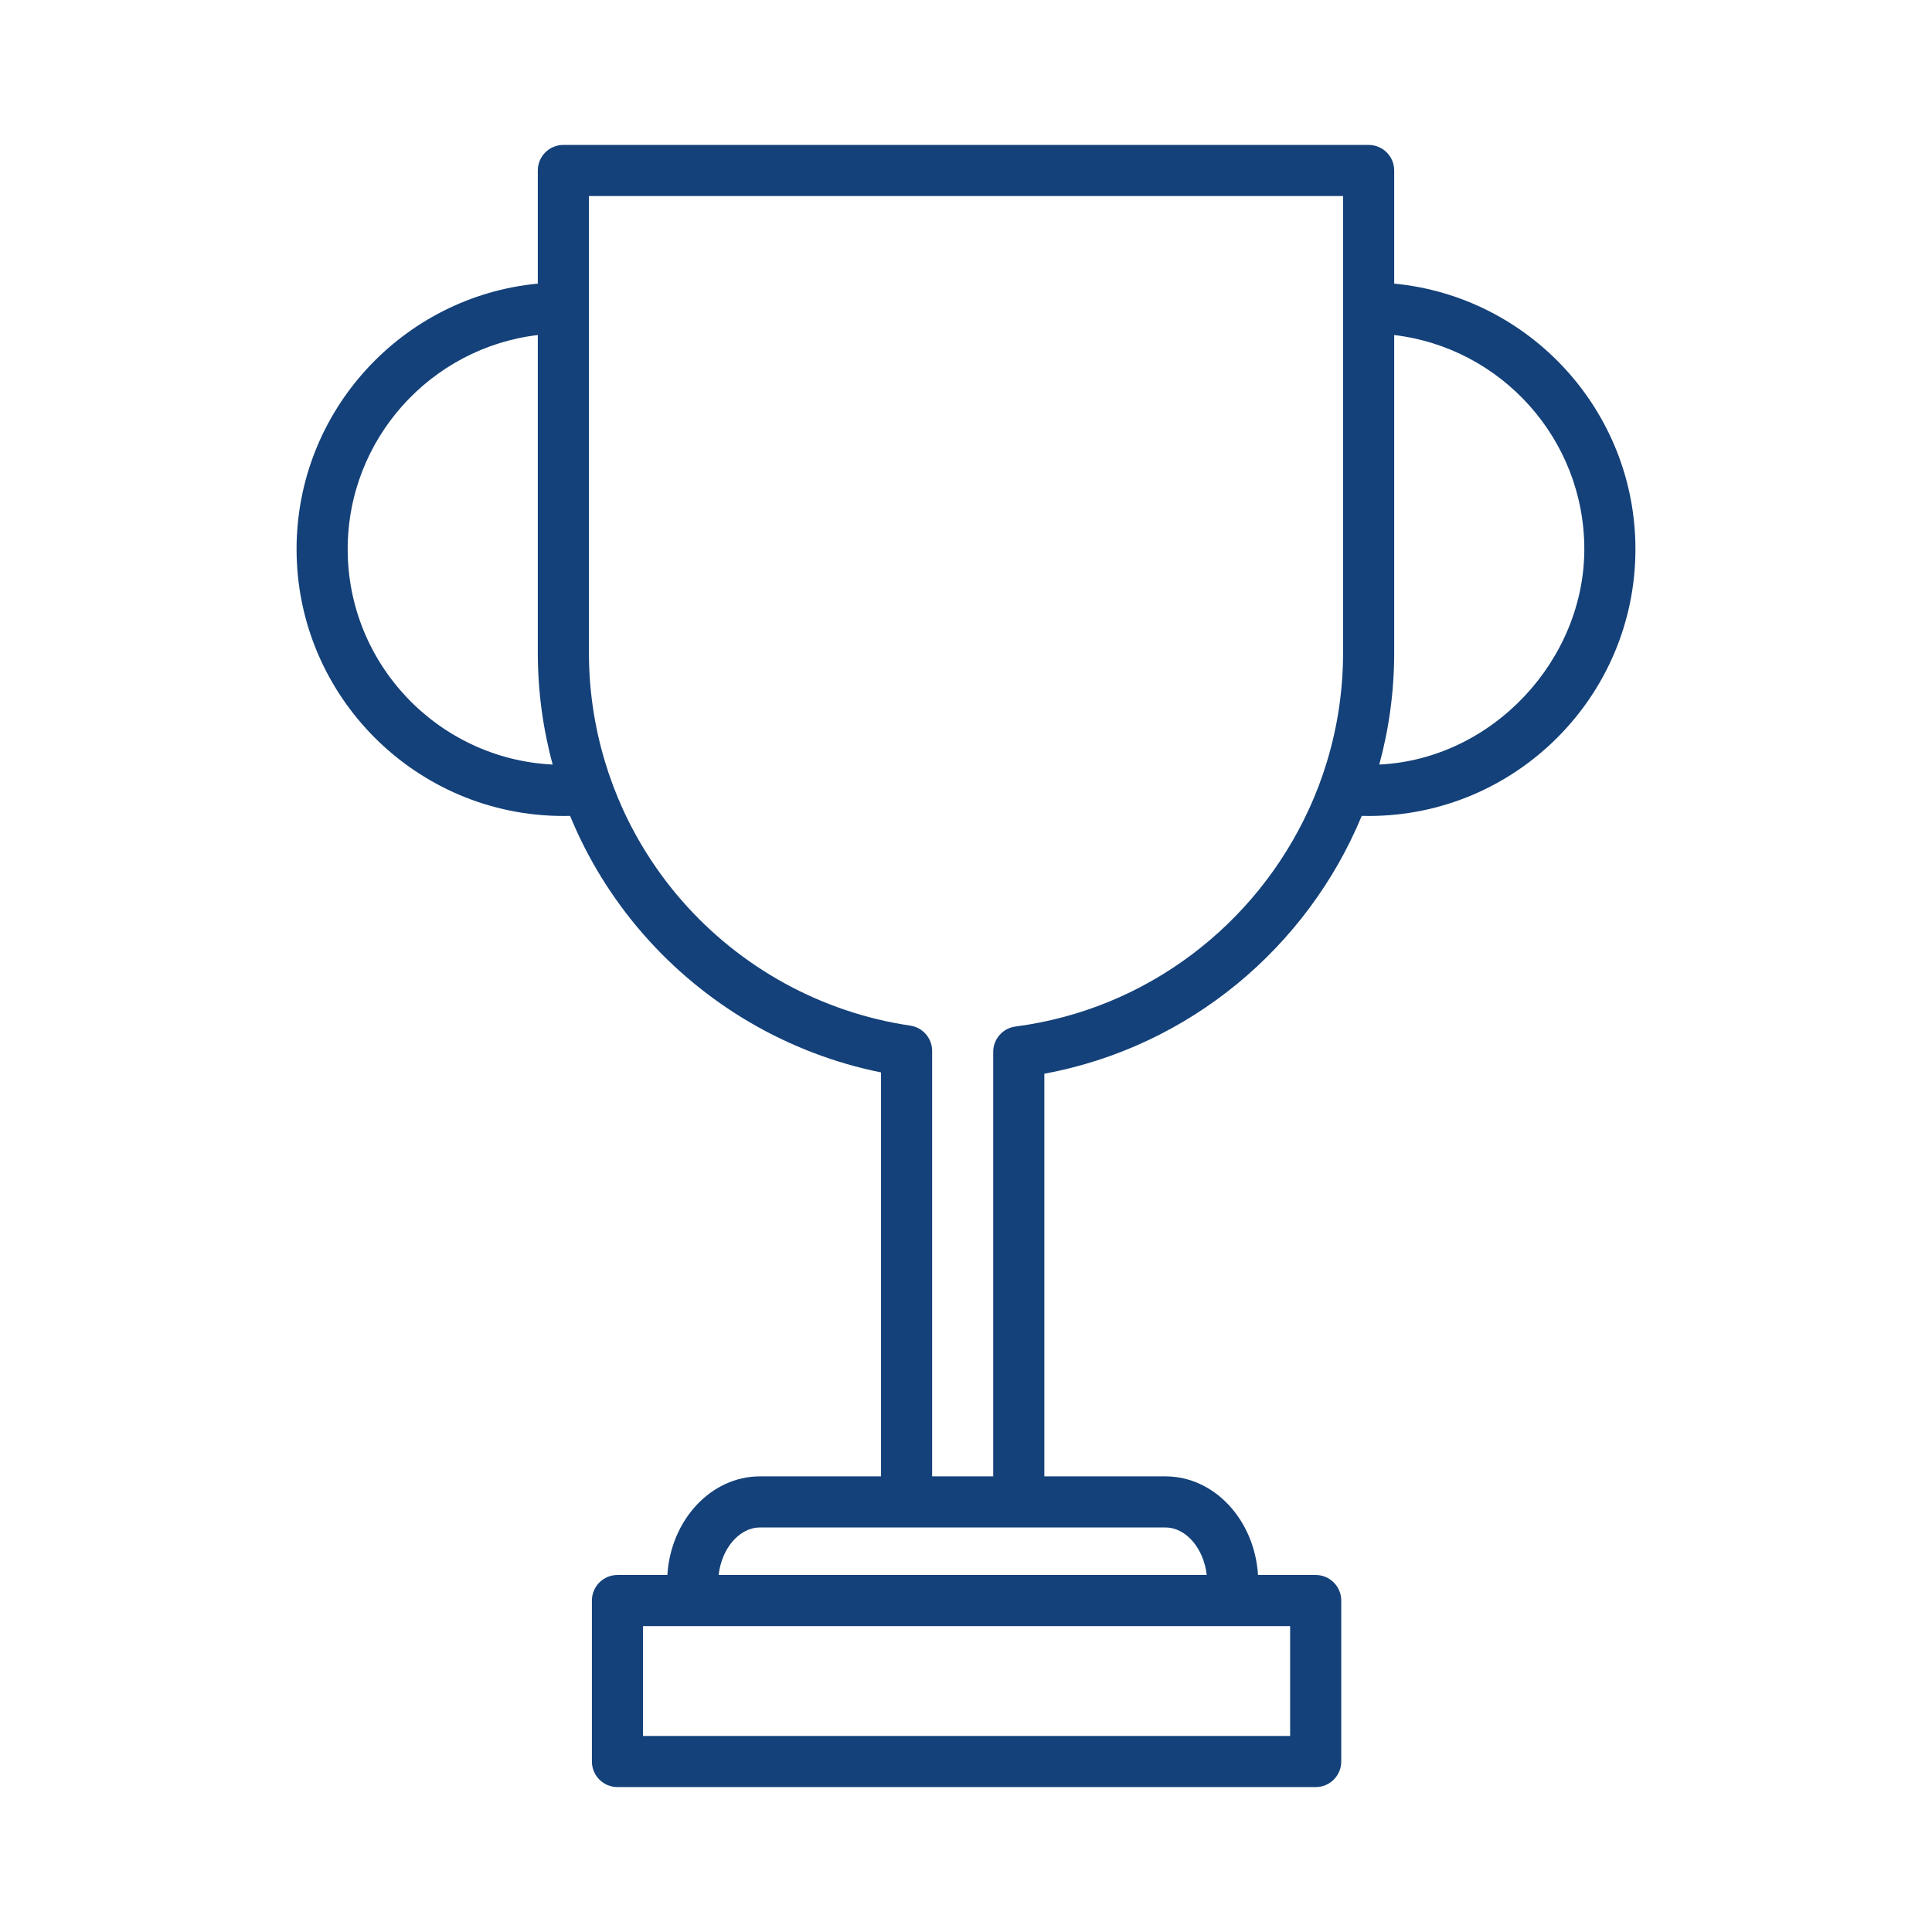 <?xml version='1.0' encoding='UTF-8'?>
<svg xmlns="http://www.w3.org/2000/svg" id="y" data-name="Trophee" viewBox="0 0 453.54 453.54">
  <defs>
    <style>
      .bu {
        fill: #144179;
        stroke-width: 0px;
      }
    </style>
  </defs>
  <path class="bu" d="M327.29,66.58v-26.56c0-3.31-2.69-6-6-6h-189.04c-3.31,0-6,2.69-6,6v26.56c-31.73,3.03-56.63,29.83-56.63,62.34,0,34.54,28.1,62.63,62.63,62.63.53,0,1.06,0,1.58-.02,4.11,10.01,9.86,19.36,17.08,27.65,14.6,16.77,34.3,28.21,55.91,32.57v94.83h-28.43c-11.48,0-20.92,10.23-21.73,23.15h-11.71c-3.31,0-6,2.69-6,6v37.79c0,3.31,2.69,6,6,6h163.91c3.31,0,6-2.69,6-6v-37.79c0-3.31-2.69-6-6-6h-13.54c-.81-12.92-10.24-23.15-21.72-23.15h-28.44v-94.52c34.06-6.3,61.75-29.73,74.51-60.53.54.01,1.08.02,1.62.02,34.53,0,62.63-28.09,62.63-62.63,0-32.51-24.9-59.31-56.63-62.34ZM81.62,128.92c0-25.88,19.53-47.3,44.63-50.27v74.58c0,8.94,1.19,17.76,3.49,26.25-26.76-1.3-48.12-23.48-48.12-50.56ZM302.86,407.52h-151.91v-25.79h151.91v25.79ZM273.6,358.58c4.84,0,8.99,4.94,9.68,11.15h-114.58c.69-6.21,4.85-11.15,9.69-11.15h95.21ZM315.29,153.23c0,8.78-1.3,17.31-3.73,25.38-1.17,3.9-2.6,7.69-4.29,11.35-12.36,26.98-37.94,46.98-68.89,51.02-2.99.39-5.22,2.94-5.22,5.95v99.65h-14.34v-99.87c0-2.97-2.18-5.5-5.12-5.94-20.78-3.07-39.87-13.54-53.74-29.47-5.62-6.46-10.23-13.65-13.74-21.33-1.67-3.68-3.1-7.48-4.26-11.36-2.44-8.17-3.71-16.72-3.71-25.38V46.02h177.04v107.21ZM323.79,179.48c2.28-8.4,3.5-17.2,3.5-26.25v-74.58c25.1,2.97,44.63,24.39,44.63,50.27s-21.37,49.26-48.13,50.56Z"/>
</svg>
